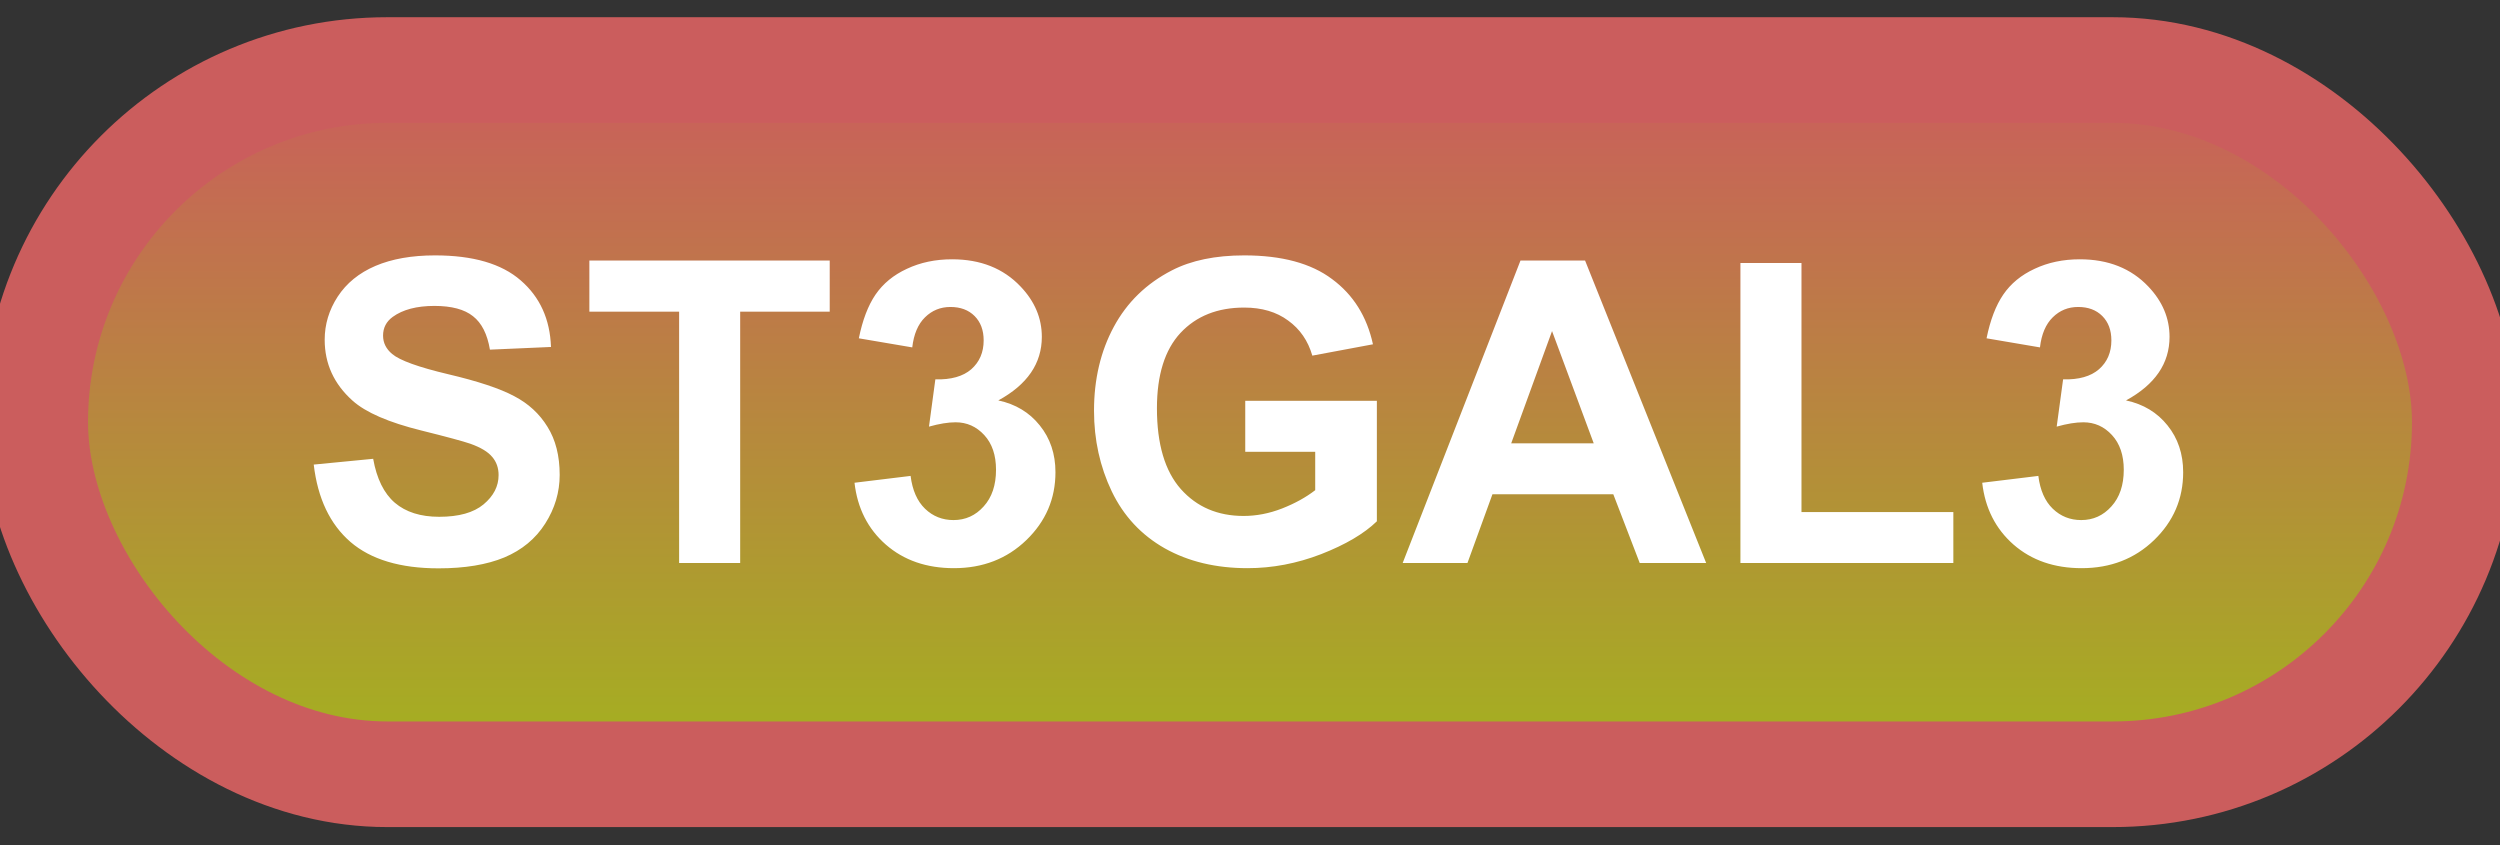 <svg width="71" height="24" viewBox="0 0 71 24" fill="none" xmlns="http://www.w3.org/2000/svg">
<rect x="0" y="0" width="71" height="24" fill="#333333" stroke="none"/>
<rect x="1" y="1.989" width="69" height="20" rx="10" fill="url(#paint0_linear_67_1942)"/>
<rect x="1" y="1.989" width="69" height="20" rx="10" stroke="#CB5D5D" stroke-width="3" stroke-linejoin="round"/>
<path d="M8.91 13.194L10.598 13.03C10.699 13.596 10.904 14.012 11.213 14.278C11.525 14.544 11.945 14.677 12.473 14.677C13.031 14.677 13.451 14.559 13.732 14.325C14.018 14.087 14.16 13.809 14.16 13.493C14.16 13.29 14.1 13.118 13.979 12.977C13.861 12.833 13.654 12.708 13.357 12.602C13.154 12.532 12.691 12.407 11.969 12.227C11.039 11.997 10.387 11.714 10.012 11.378C9.484 10.905 9.221 10.329 9.221 9.649C9.221 9.212 9.344 8.803 9.59 8.425C9.84 8.042 10.197 7.751 10.662 7.552C11.131 7.352 11.695 7.253 12.355 7.253C13.434 7.253 14.244 7.489 14.787 7.962C15.334 8.434 15.621 9.065 15.648 9.854L13.914 9.93C13.84 9.489 13.68 9.173 13.434 8.981C13.191 8.786 12.826 8.688 12.338 8.688C11.834 8.688 11.44 8.792 11.154 8.999C10.971 9.132 10.879 9.309 10.879 9.532C10.879 9.735 10.965 9.909 11.137 10.053C11.355 10.237 11.887 10.428 12.73 10.628C13.574 10.827 14.197 11.034 14.6 11.249C15.006 11.46 15.322 11.751 15.549 12.122C15.779 12.489 15.895 12.944 15.895 13.487C15.895 13.979 15.758 14.44 15.484 14.87C15.211 15.3 14.824 15.62 14.324 15.831C13.824 16.038 13.201 16.141 12.455 16.141C11.369 16.141 10.535 15.891 9.953 15.391C9.371 14.887 9.023 14.155 8.91 13.194ZM19.287 15.989V8.852H16.738V7.399H23.564V8.852H21.021V15.989H19.287ZM24.268 13.71L25.861 13.516C25.912 13.923 26.049 14.233 26.271 14.448C26.494 14.663 26.764 14.77 27.08 14.77C27.42 14.77 27.705 14.641 27.936 14.383C28.17 14.126 28.287 13.778 28.287 13.341C28.287 12.927 28.176 12.598 27.953 12.356C27.73 12.114 27.459 11.993 27.139 11.993C26.928 11.993 26.676 12.034 26.383 12.116L26.564 10.774C27.01 10.786 27.35 10.69 27.584 10.487C27.818 10.28 27.936 10.007 27.936 9.667C27.936 9.378 27.85 9.147 27.678 8.975C27.506 8.803 27.277 8.718 26.992 8.718C26.711 8.718 26.471 8.815 26.271 9.011C26.072 9.206 25.951 9.491 25.908 9.866L24.391 9.608C24.496 9.089 24.654 8.675 24.865 8.366C25.08 8.053 25.377 7.809 25.756 7.634C26.139 7.454 26.566 7.364 27.039 7.364C27.848 7.364 28.496 7.622 28.984 8.137C29.387 8.559 29.588 9.036 29.588 9.567C29.588 10.321 29.176 10.923 28.352 11.372C28.844 11.477 29.236 11.714 29.529 12.081C29.826 12.448 29.975 12.891 29.975 13.411C29.975 14.165 29.699 14.807 29.148 15.339C28.598 15.87 27.912 16.136 27.092 16.136C26.314 16.136 25.67 15.913 25.158 15.467C24.646 15.018 24.35 14.432 24.268 13.71ZM35.365 12.831V11.383H39.103V14.805C38.74 15.157 38.213 15.467 37.522 15.737C36.834 16.003 36.137 16.136 35.43 16.136C34.531 16.136 33.748 15.948 33.08 15.573C32.412 15.194 31.91 14.655 31.574 13.956C31.238 13.253 31.07 12.489 31.07 11.665C31.07 10.77 31.258 9.975 31.633 9.28C32.008 8.585 32.557 8.052 33.279 7.68C33.83 7.395 34.516 7.253 35.336 7.253C36.402 7.253 37.234 7.477 37.832 7.927C38.434 8.372 38.82 8.989 38.992 9.778L37.27 10.1C37.148 9.678 36.92 9.346 36.584 9.104C36.252 8.858 35.836 8.735 35.336 8.735C34.578 8.735 33.975 8.975 33.525 9.456C33.08 9.936 32.857 10.649 32.857 11.595C32.857 12.614 33.084 13.38 33.537 13.891C33.99 14.399 34.584 14.653 35.318 14.653C35.682 14.653 36.045 14.583 36.408 14.442C36.775 14.298 37.09 14.124 37.352 13.921V12.831H35.365ZM48.455 15.989H46.568L45.818 14.038H42.385L41.676 15.989H39.836L43.182 7.399H45.016L48.455 15.989ZM45.262 12.591L44.078 9.403L42.918 12.591H45.262ZM49.428 15.989V7.469H51.162V14.542H55.475V15.989H49.428ZM56.295 13.71L57.889 13.516C57.94 13.923 58.076 14.233 58.299 14.448C58.522 14.663 58.791 14.77 59.107 14.77C59.447 14.77 59.732 14.641 59.963 14.383C60.197 14.126 60.315 13.778 60.315 13.341C60.315 12.927 60.203 12.598 59.98 12.356C59.758 12.114 59.486 11.993 59.166 11.993C58.955 11.993 58.703 12.034 58.41 12.116L58.592 10.774C59.037 10.786 59.377 10.69 59.611 10.487C59.846 10.28 59.963 10.007 59.963 9.667C59.963 9.378 59.877 9.147 59.705 8.975C59.533 8.803 59.305 8.718 59.02 8.718C58.738 8.718 58.498 8.815 58.299 9.011C58.1 9.206 57.978 9.491 57.935 9.866L56.418 9.608C56.523 9.089 56.682 8.675 56.893 8.366C57.107 8.053 57.404 7.809 57.783 7.634C58.166 7.454 58.594 7.364 59.066 7.364C59.875 7.364 60.523 7.622 61.012 8.137C61.414 8.559 61.615 9.036 61.615 9.567C61.615 10.321 61.203 10.923 60.379 11.372C60.871 11.477 61.264 11.714 61.557 12.081C61.853 12.448 62.002 12.891 62.002 13.411C62.002 14.165 61.727 14.807 61.176 15.339C60.625 15.87 59.94 16.136 59.119 16.136C58.342 16.136 57.697 15.913 57.185 15.467C56.674 15.018 56.377 14.432 56.295 13.71Z" fill="white"/>
<defs>
<linearGradient id="paint0_linear_67_1942" x1="35.5" y1="1.989" x2="35.5" y2="21.989" gradientUnits="userSpaceOnUse">
<stop stop-color="#CB5D5D"/>
<stop offset="1" stop-color="#A3B31E"/>
</linearGradient>
</defs>
</svg>
